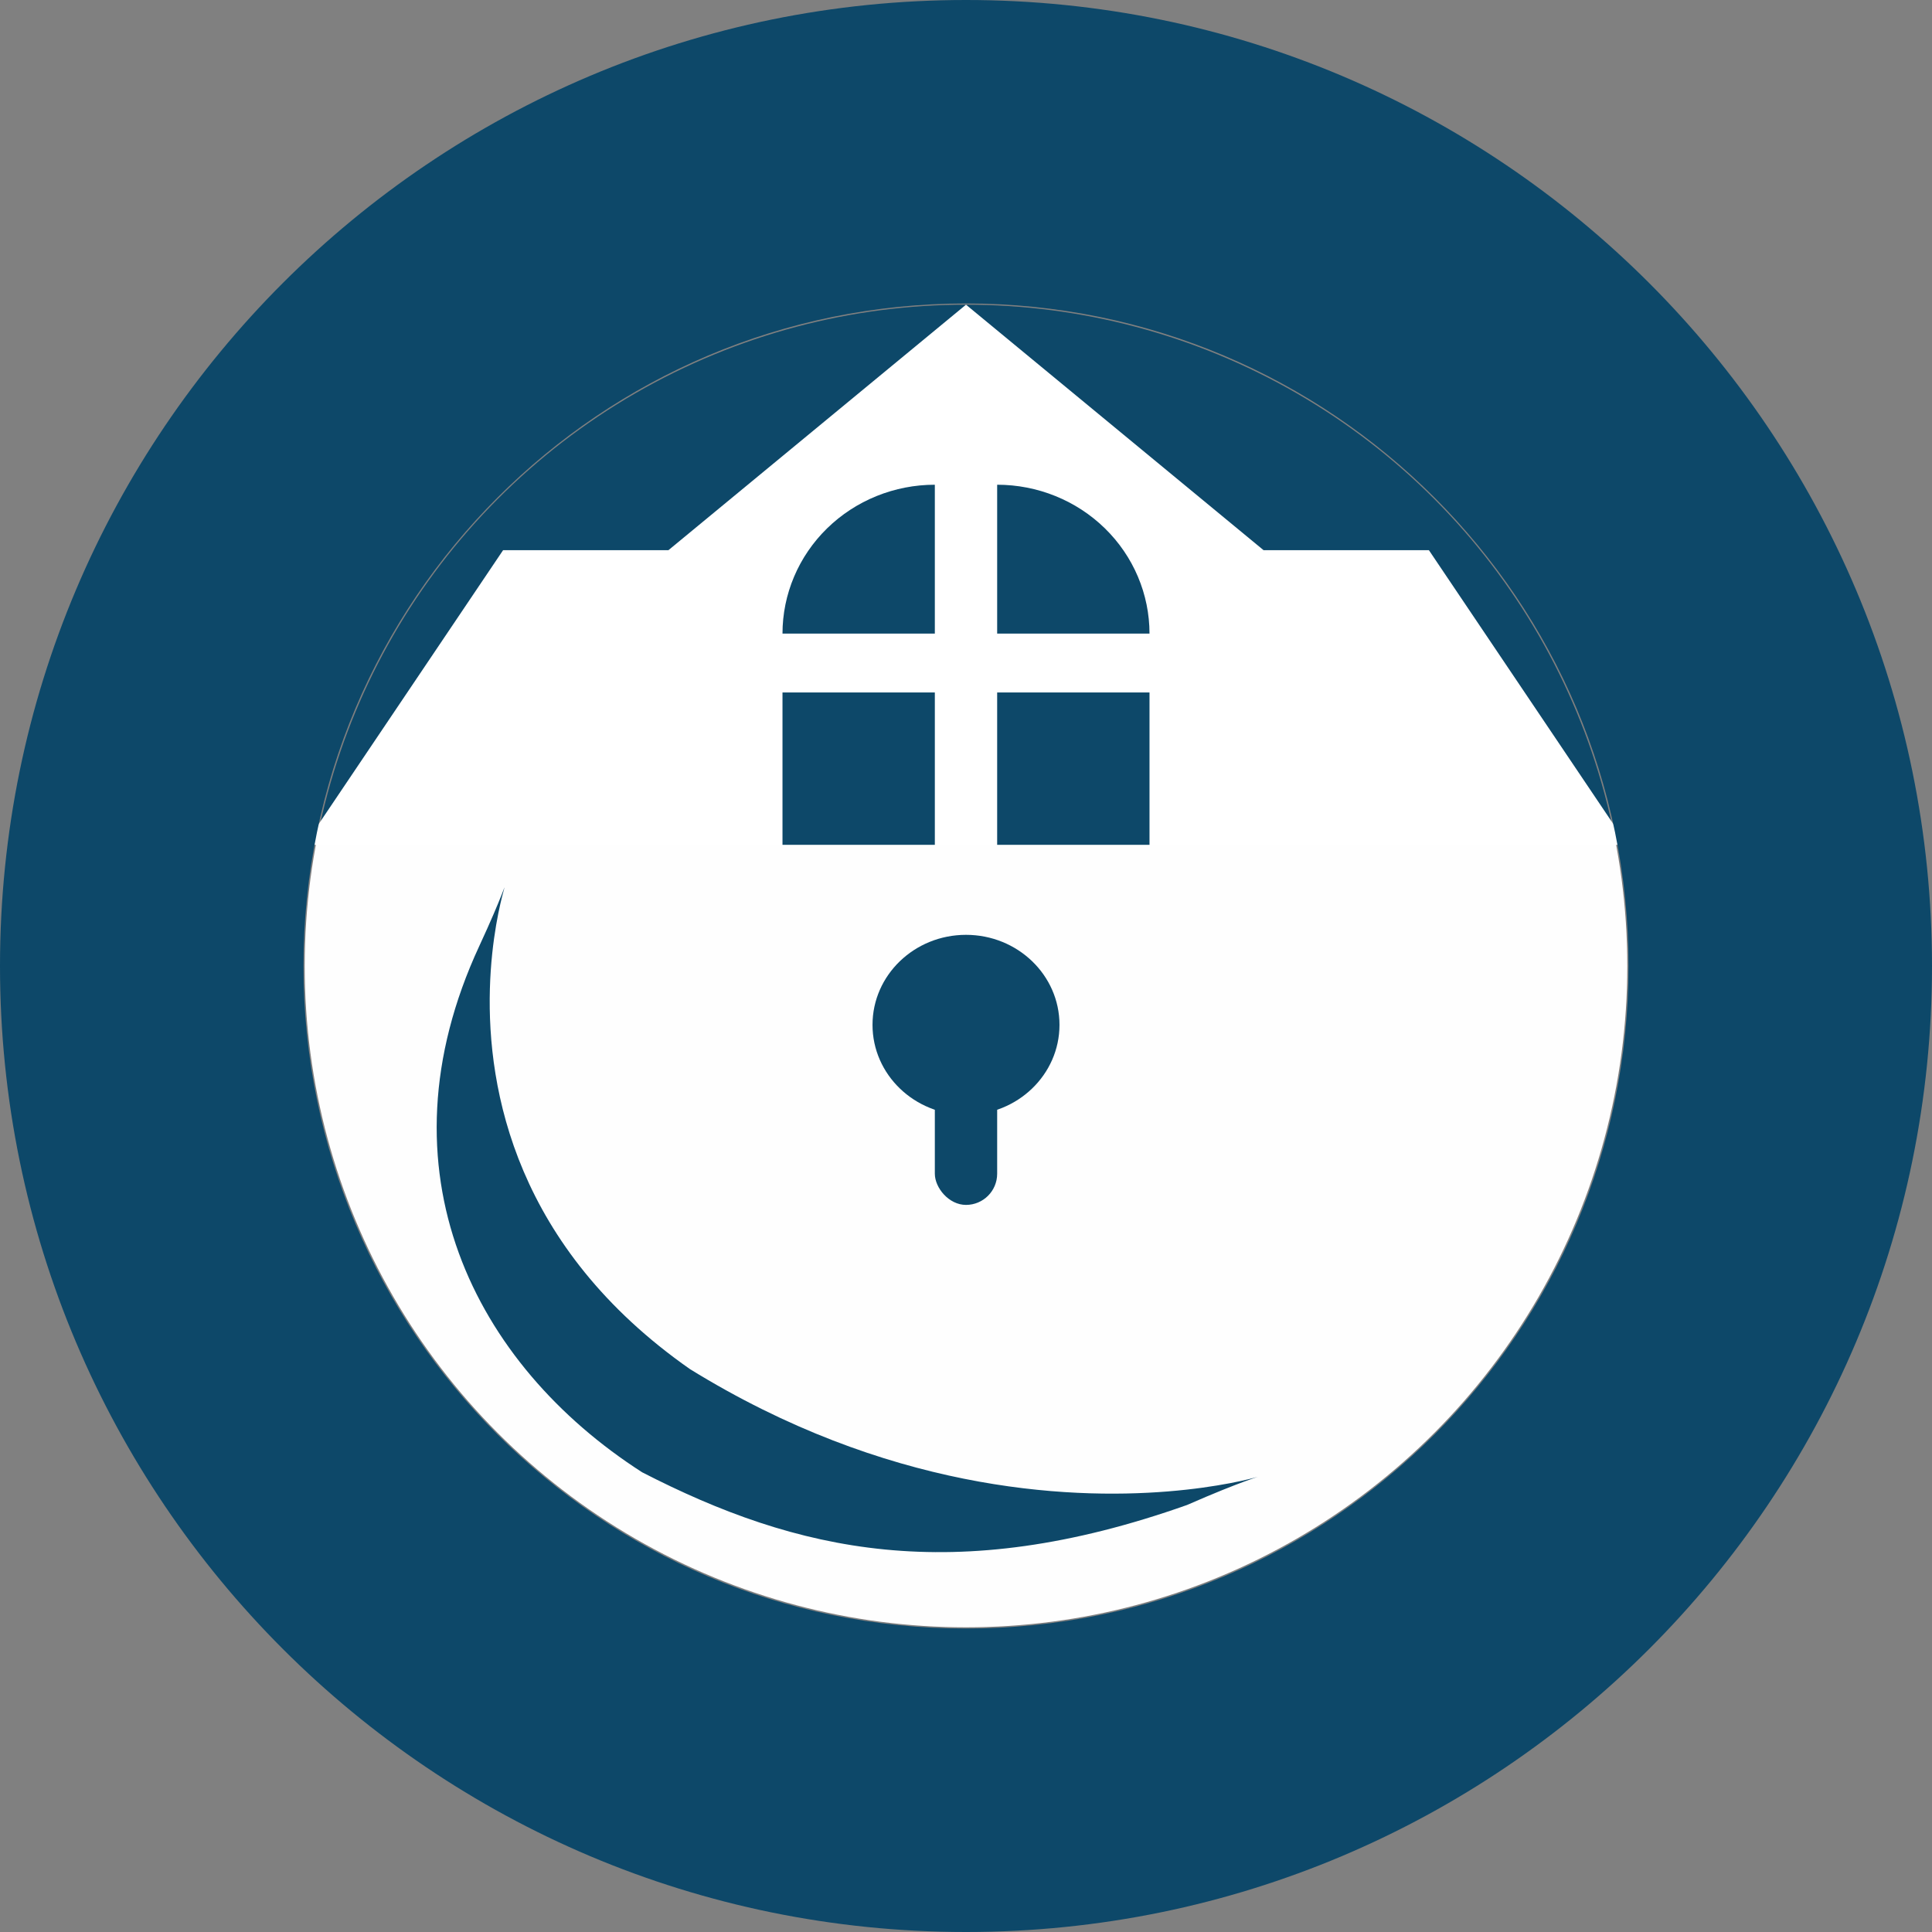 <svg width="279" height="279" viewBox="0 0 279 279" fill="none" xmlns="http://www.w3.org/2000/svg">
<rect x="0" y="0" width="279" height="279" fill="#808080" stroke="none"/>
<circle cx="139.5" cy="139.5" r="95.5" fill="url(#paint0_linear_68_1083)"/>
<path d="M72.65 79.455H96.525L139.5 44L182.475 79.455H206.35L235 122H44L72.65 79.455Z" fill="white"/>
<path d="M279 139.5C279 216.544 216.544 279 139.5 279C62.456 279 0 216.544 0 139.5C0 62.456 62.456 0 139.5 0C216.544 0 279 62.456 279 139.5ZM43.825 139.5C43.825 192.34 86.66 235.175 139.5 235.175C192.34 235.175 235.175 192.34 235.175 139.5C235.175 86.66 192.34 43.825 139.5 43.825C86.66 43.825 43.825 86.66 43.825 139.5Z" fill="#0D4869"/>
<path d="M135 70C132.111 70 129.25 70.556 126.581 71.637C123.912 72.717 121.487 74.301 119.444 76.297C117.401 78.294 115.78 80.664 114.675 83.272C113.569 85.881 113 88.677 113 91.5L135 91.5L135 70Z" fill="#0D4869"/>
<path d="M144 70C146.889 70 149.75 70.556 152.419 71.637C155.088 72.717 157.513 74.301 159.556 76.297C161.599 78.294 163.22 80.664 164.325 83.272C165.431 85.881 166 88.677 166 91.5L144 91.5L144 70Z" fill="#0D4869"/>
<rect x="144" y="100" width="22" height="22" fill="#0D4869"/>
<rect x="113" y="100" width="22" height="22" fill="#0D4869"/>
<ellipse cx="139.5" cy="148" rx="13.5" ry="13" fill="#0D4869"/>
<rect x="135" y="153" width="9" height="21" rx="4.5" fill="#0D4869"/>
<path d="M99.641 197.715C156.19 232.612 203.214 203.376 171.426 217.333C137.652 229.297 115.048 224.086 92.73 212.612C68.521 197.06 54.173 169.035 69.21 136.625C83.033 106.83 49.335 162.531 99.641 197.715Z" fill="#0D4869"/>
<defs>
<linearGradient id="paint0_linear_68_1083" x1="139.5" y1="44" x2="139.5" y2="235" gradientUnits="userSpaceOnUse">
<stop offset="0.399" stop-color="#0D4869"/>
<stop offset="0.408" stop-color="#FEFEFE"/>
</linearGradient>
</defs>
</svg>
